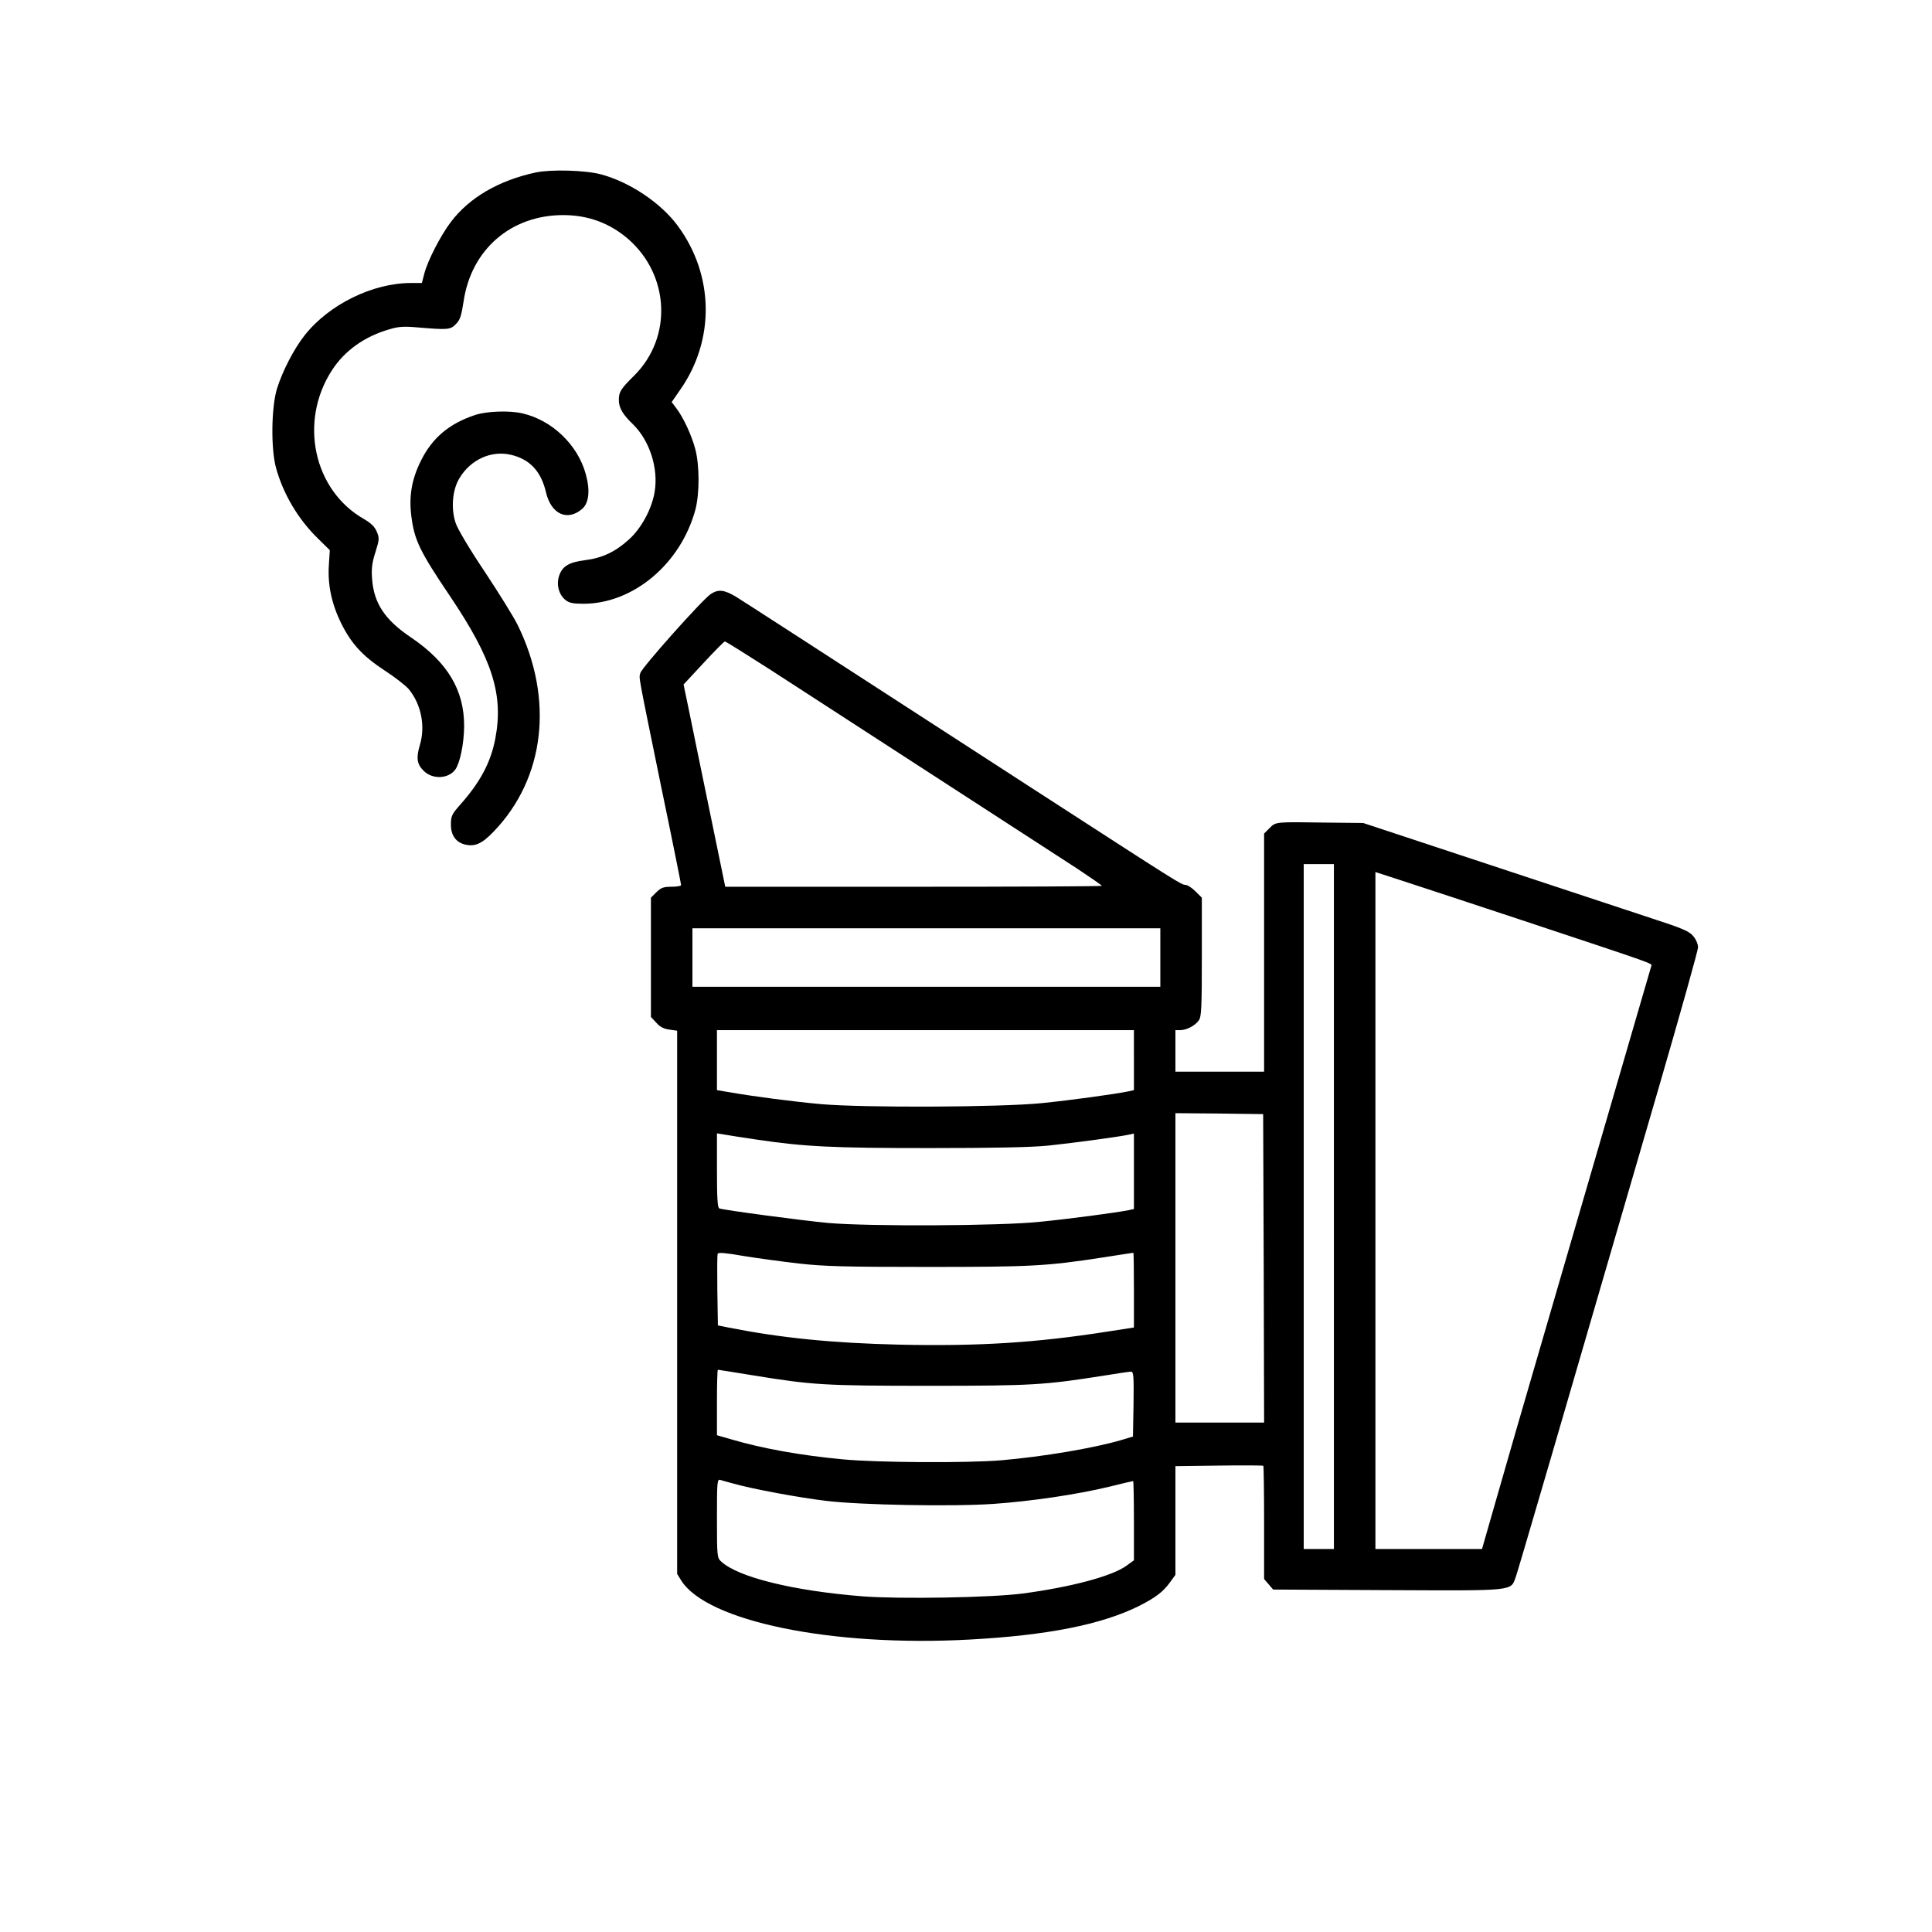 <?xml version="1.0" standalone="no"?>
<!DOCTYPE svg PUBLIC "-//W3C//DTD SVG 20010904//EN"
 "http://www.w3.org/TR/2001/REC-SVG-20010904/DTD/svg10.dtd">
<svg version="1.0" xmlns="http://www.w3.org/2000/svg"
 width="1024pt" height="1024pt" viewBox="0 0 1024 1024"
 preserveAspectRatio="xMidYMid meet">
<g transform="translate(0,1024) scale(0.1,-0.1)"
fill="#000000" stroke="none">
<path d="M2840 9326 c-196 -42 -352 -133 -450 -262 -54 -71 -124 -207 -141
-274 l-13 -50 -58 0 c-203 0 -435 -114 -564 -278 -57 -73 -116 -187 -146 -282
-30 -99 -33 -318 -5 -420 38 -138 117 -272 223 -375 l62 -61 -5 -79 c-7 -105
15 -207 66 -310 54 -108 113 -172 230 -249 54 -35 110 -79 126 -97 67 -80 91
-197 60 -299 -20 -67 -15 -101 20 -135 46 -47 131 -44 168 6 25 35 46 136 47
229 1 192 -88 340 -281 471 -139 93 -198 182 -207 312 -4 54 0 85 18 141 21
67 21 74 7 108 -11 26 -30 45 -68 67 -267 152 -346 516 -170 788 67 104 173
180 306 218 46 14 76 16 144 10 165 -14 178 -13 207 17 22 22 29 42 41 120 40
275 251 458 528 458 133 0 248 -43 346 -128 218 -192 233 -519 32 -721 -74
-73 -83 -88 -83 -131 0 -42 20 -76 75 -129 88 -86 135 -232 115 -356 -14 -90
-70 -194 -135 -253 -72 -66 -143 -100 -234 -111 -86 -11 -121 -32 -138 -84
-15 -46 -1 -99 34 -127 20 -16 40 -20 97 -20 264 1 515 213 592 500 22 85 22
234 -1 320 -19 72 -63 168 -101 217 l-24 32 45 65 c185 264 180 607 -12 868
-89 122 -255 233 -408 274 -83 22 -264 27 -345 10z"/>
<path d="M2520 8041 c-138 -45 -230 -122 -290 -245 -48 -97 -63 -186 -50 -290
16 -129 44 -187 206 -427 224 -333 284 -521 239 -755 -24 -124 -78 -227 -184
-347 -47 -53 -51 -62 -51 -108 0 -56 26 -93 74 -105 53 -13 91 4 153 69 272
283 320 702 126 1096 -21 42 -99 168 -174 281 -81 121 -144 227 -154 258 -26
78 -17 178 21 239 60 98 167 146 270 123 101 -23 162 -87 188 -200 27 -115
113 -155 192 -87 35 31 43 97 19 183 -42 156 -179 287 -336 323 -68 16 -187
12 -249 -8z"/>
<path d="M3768 7092 c-42 -26 -367 -391 -374 -419 -8 -30 -15 11 110 -601 59
-283 106 -518 106 -523 0 -5 -23 -9 -51 -9 -43 0 -55 -5 -80 -29 l-29 -29 0
-316 0 -316 28 -30 c19 -22 39 -33 69 -37 l42 -6 0 -1439 0 -1440 21 -34 c135
-217 797 -354 1529 -314 410 22 698 79 896 177 89 45 129 75 166 126 l29 40 0
288 0 288 231 3 c127 2 233 1 235 -1 2 -2 4 -138 4 -302 l0 -298 24 -28 24
-28 606 -3 c683 -3 652 -6 680 70 14 40 224 758 760 2601 113 389 206 720 206
736 0 17 -11 43 -26 60 -21 25 -55 40 -212 91 -103 34 -491 162 -862 285
l-675 223 -190 2 c-278 4 -272 5 -306 -29 l-29 -29 0 -631 0 -631 -235 0 -235
0 0 110 0 110 25 0 c34 0 80 24 99 52 14 19 16 68 16 336 l0 314 -34 34 c-19
19 -43 34 -53 34 -21 0 -35 9 -763 480 -1294 838 -1569 1016 -1619 1047 -62
37 -93 41 -133 15z m320 -405 c300 -194 1444 -936 1620 -1050 72 -48 132 -89
132 -92 0 -3 -449 -5 -998 -5 l-998 0 -83 403 c-46 221 -95 462 -110 535 l-28
134 106 114 c58 63 109 114 113 114 5 0 115 -69 246 -153z m2982 -2842 l0
-1815 -80 0 -80 0 0 1815 0 1815 80 0 80 0 0 -1815z m990 1520 c734 -244 696
-230 692 -246 -2 -8 -37 -126 -77 -264 -40 -137 -128 -439 -195 -670 -67 -231
-202 -694 -300 -1030 -98 -335 -211 -726 -251 -867 l-74 -258 -282 0 -283 0 0
1794 0 1794 108 -35 c59 -19 357 -117 662 -218z m-1910 -200 l0 -155 -1240 0
-1240 0 0 155 0 155 1240 0 1240 0 0 -155z m-140 -544 l0 -159 -27 -6 c-72
-15 -305 -47 -463 -63 -222 -22 -946 -25 -1170 -5 -144 13 -359 41 -484 63
l-66 11 0 159 0 159 1105 0 1105 0 0 -159z m688 -1103 l2 -818 -235 0 -235 0
0 820 0 820 233 -2 232 -3 3 -817z m-2688 682 c257 -38 401 -45 915 -45 340 0
542 4 630 13 126 13 372 46 428 58 l27 6 0 -200 0 -200 -27 -6 c-64 -13 -320
-47 -473 -62 -212 -22 -903 -25 -1120 -6 -140 13 -552 68 -577 77 -10 3 -13
53 -13 201 l0 197 43 -7 c23 -4 98 -16 167 -26z m225 -657 c133 -15 246 -18
680 -18 549 0 630 4 929 50 88 14 161 25 163 25 2 0 3 -89 3 -198 l0 -198
-142 -22 c-378 -59 -680 -78 -1098 -69 -357 8 -632 36 -905 90 l-60 12 -3 185
c-1 101 -1 189 2 195 3 8 46 4 137 -12 74 -12 206 -30 294 -40z m-248 -592
c319 -52 379 -56 938 -56 549 0 610 4 933 55 67 11 129 20 137 20 13 0 15 -24
13 -172 l-3 -172 -60 -18 c-145 -43 -417 -89 -640 -108 -182 -15 -657 -12
-836 5 -226 21 -431 58 -596 107 l-73 21 0 173 c0 96 2 174 5 174 2 0 85 -13
182 -29z m-97 -575 c98 -28 352 -75 490 -91 182 -22 667 -31 885 -16 201 14
444 50 614 91 67 17 124 30 127 30 2 0 4 -94 4 -210 l0 -210 -40 -29 c-76 -55
-293 -113 -550 -147 -168 -22 -651 -30 -847 -15 -367 29 -660 101 -750 184
-22 20 -23 26 -23 229 0 195 1 209 18 204 9 -3 42 -12 72 -20z"/>
</g>
</svg>

